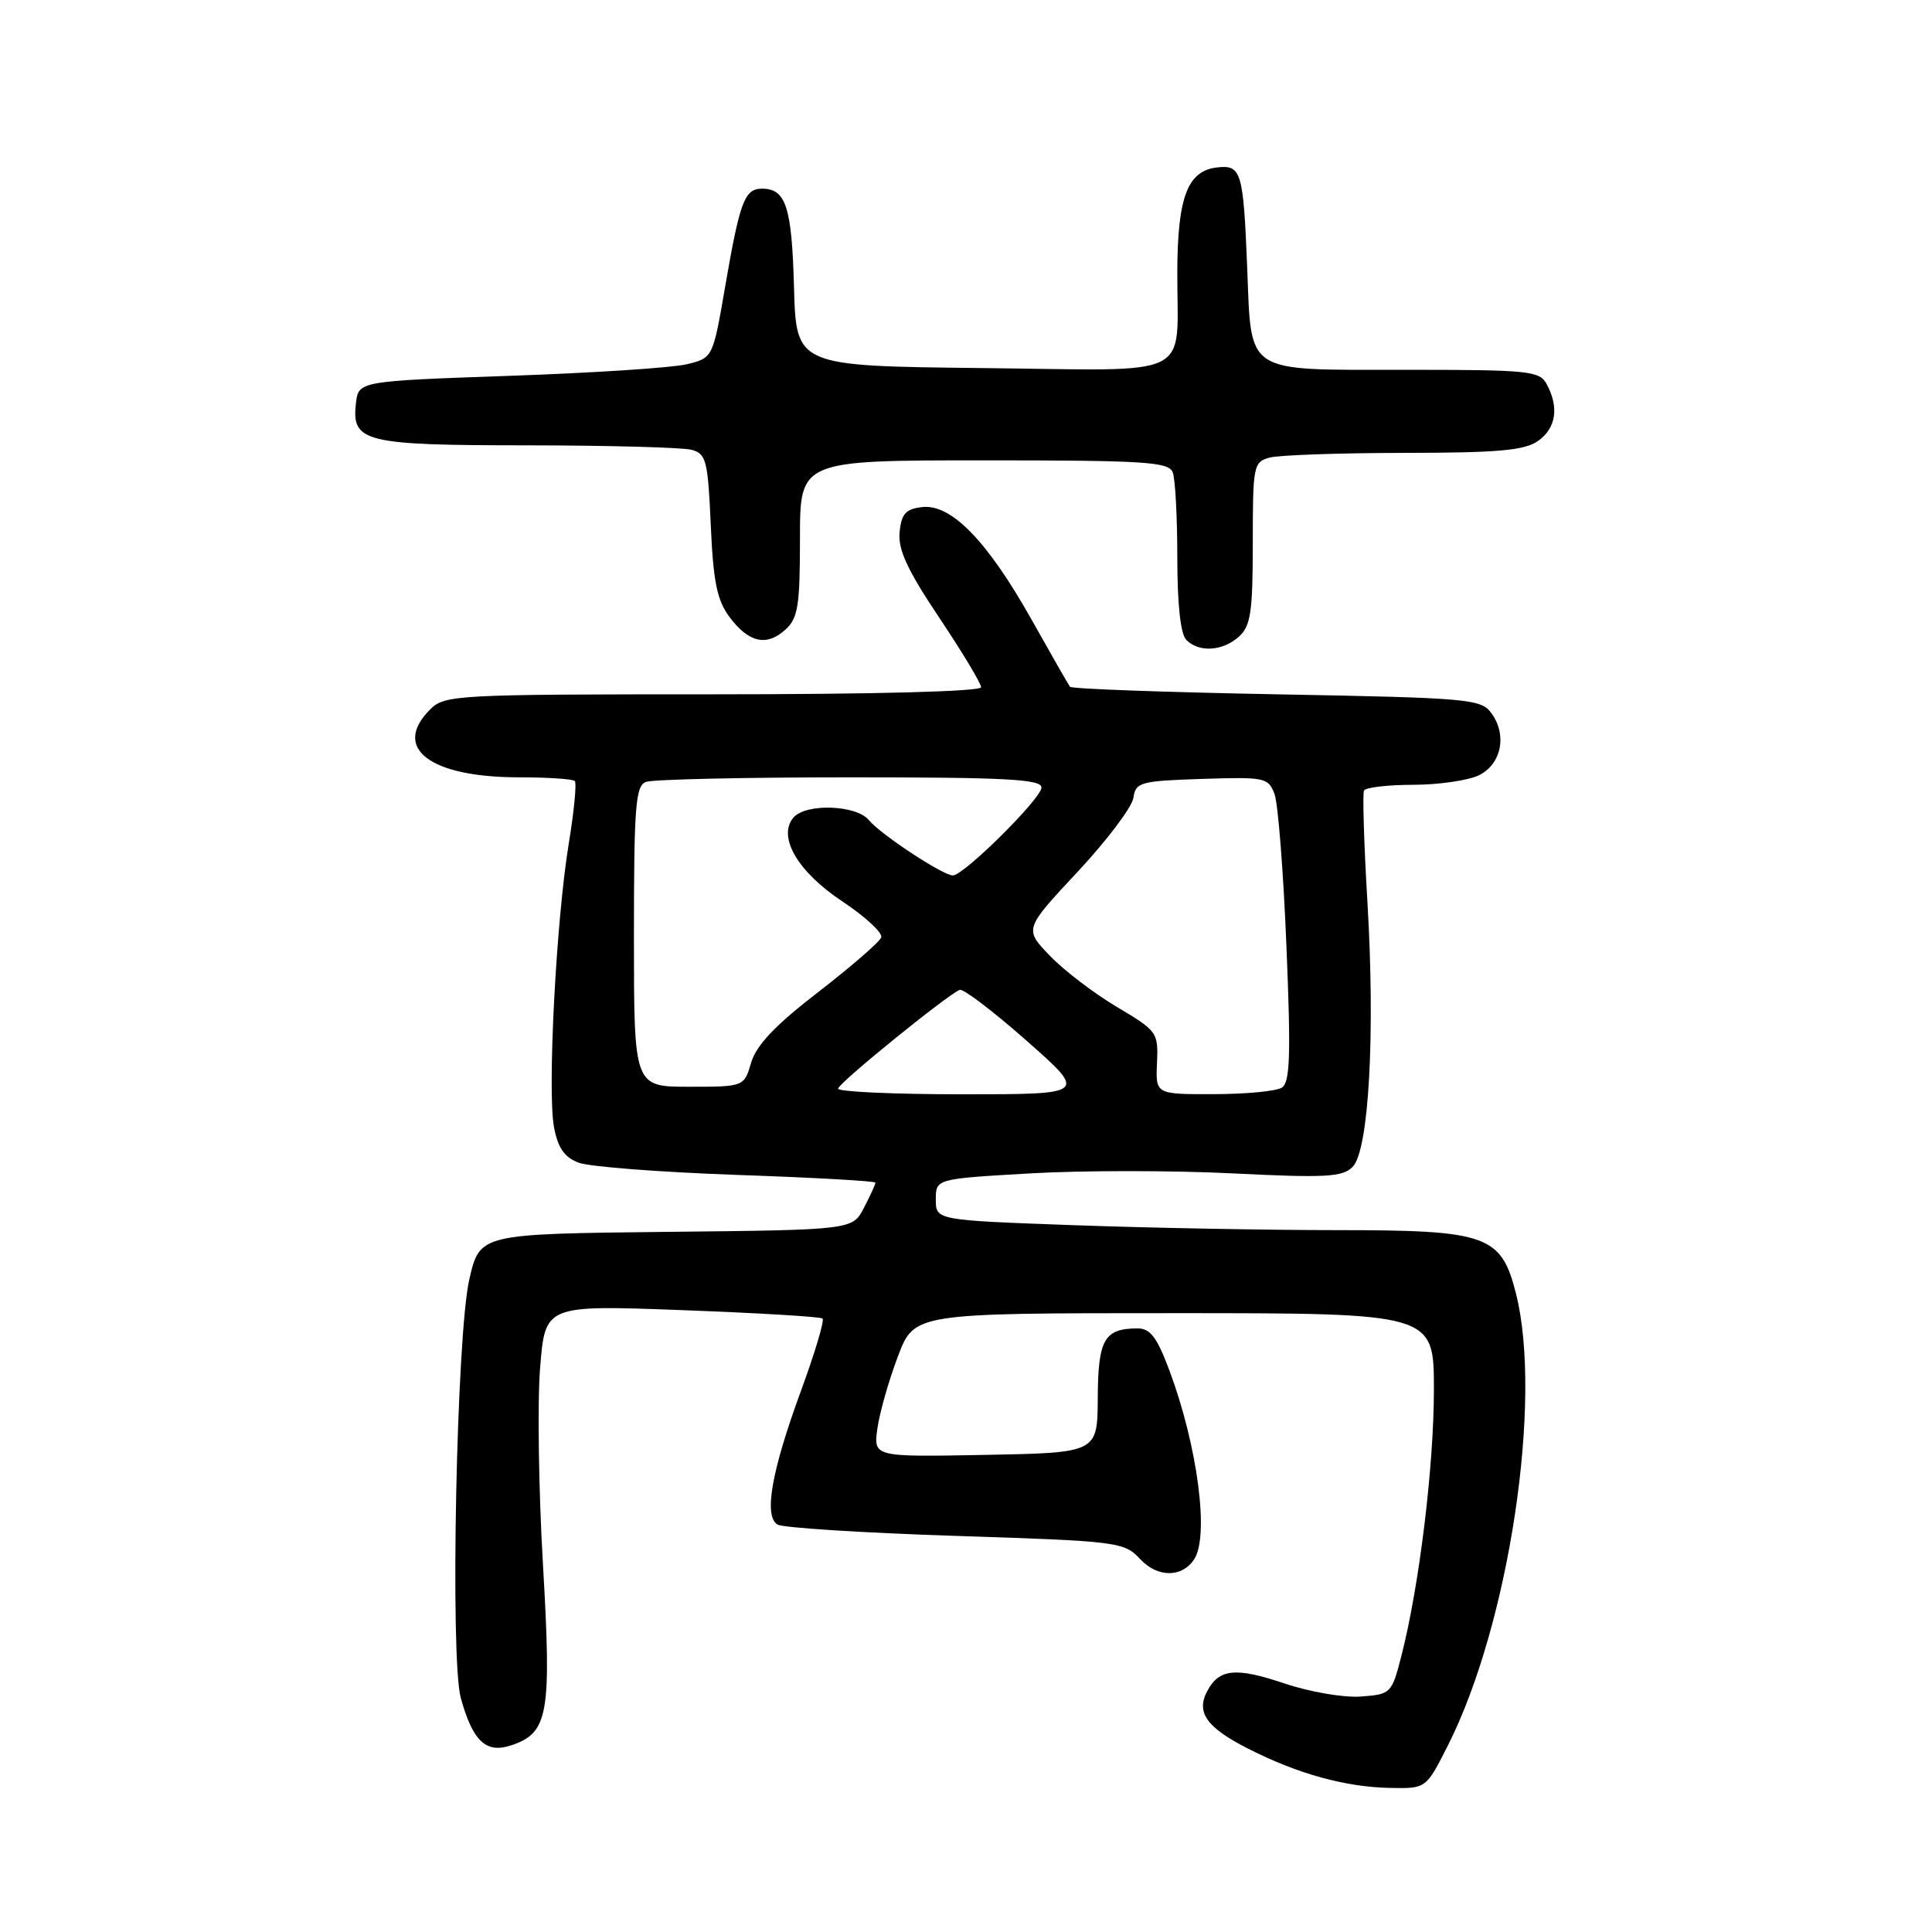 <?xml version="1.0" encoding="UTF-8" standalone="no"?>
<!DOCTYPE svg PUBLIC "-//W3C//DTD SVG 1.1//EN" "http://www.w3.org/Graphics/SVG/1.1/DTD/svg11.dtd" >
<svg xmlns="http://www.w3.org/2000/svg" xmlns:xlink="http://www.w3.org/1999/xlink" version="1.1" viewBox="0 0 256 256">
 <g >
 <path fill="currentColor"
d=" M 191.87 231.25 C 199.97 215.20 204.43 185.54 200.88 171.42 C 198.92 163.66 197.07 163.00 177.26 163.00 C 167.94 163.00 152.15 162.70 142.16 162.34 C 124.00 161.68 124.00 161.68 124.00 158.94 C 124.00 156.20 124.00 156.20 136.51 155.48 C 143.38 155.08 155.46 155.08 163.34 155.48 C 175.62 156.09 177.89 155.97 179.22 154.63 C 181.38 152.48 182.24 137.13 181.19 119.50 C 180.73 111.80 180.53 105.16 180.74 104.75 C 180.95 104.34 183.90 103.99 187.31 103.99 C 190.71 103.98 194.62 103.40 196.00 102.71 C 198.96 101.22 199.72 97.37 197.62 94.50 C 196.24 92.61 194.70 92.47 169.16 92.00 C 154.31 91.72 141.99 91.28 141.78 91.00 C 141.57 90.72 139.25 86.67 136.63 82.00 C 130.81 71.66 126.03 66.75 122.20 67.19 C 120.01 67.44 119.44 68.07 119.20 70.53 C 118.98 72.83 120.24 75.55 124.45 81.84 C 127.50 86.40 130.00 90.55 130.00 91.06 C 130.00 91.63 115.88 92.00 94.50 92.00 C 60.33 92.00 58.92 92.08 57.00 94.00 C 51.87 99.13 56.95 103.00 68.80 103.00 C 72.58 103.00 75.89 103.22 76.16 103.49 C 76.43 103.76 76.07 107.47 75.37 111.74 C 73.70 121.85 72.51 144.59 73.41 149.36 C 73.92 152.10 74.79 153.35 76.67 154.06 C 78.07 154.60 87.50 155.32 97.61 155.68 C 107.73 156.03 116.00 156.49 116.00 156.71 C 116.00 156.92 115.32 158.42 114.48 160.03 C 112.97 162.97 112.97 162.97 88.27 163.23 C 63.58 163.50 63.58 163.50 62.19 169.50 C 60.49 176.81 59.62 219.79 61.06 225.00 C 62.64 230.71 64.39 232.37 67.69 231.28 C 72.67 229.64 73.10 227.23 71.95 207.38 C 71.37 197.54 71.20 185.77 71.57 181.21 C 72.24 172.92 72.24 172.92 90.37 173.60 C 100.34 173.97 108.72 174.47 108.99 174.71 C 109.27 174.96 107.97 179.28 106.12 184.33 C 102.22 194.96 101.18 200.88 103.02 202.01 C 103.71 202.44 114.31 203.11 126.57 203.51 C 148.35 204.22 148.93 204.30 151.12 206.63 C 153.41 209.06 156.63 209.05 158.23 206.62 C 160.26 203.54 158.69 191.59 154.94 181.56 C 153.28 177.14 152.41 176.00 150.68 176.02 C 146.32 176.05 145.50 177.49 145.46 185.21 C 145.42 192.50 145.42 192.50 130.58 192.78 C 115.73 193.06 115.73 193.06 116.26 189.28 C 116.55 187.20 117.77 182.91 118.97 179.75 C 121.14 174.00 121.14 174.00 155.57 174.00 C 190.00 174.00 190.00 174.00 190.00 184.12 C 190.00 194.32 188.05 210.26 185.67 219.50 C 184.41 224.39 184.29 224.51 180.31 224.80 C 178.06 224.97 173.53 224.19 170.18 223.06 C 163.76 220.90 161.55 221.11 159.98 224.05 C 158.45 226.90 159.85 228.89 165.37 231.70 C 171.95 235.05 178.28 236.80 184.24 236.91 C 188.97 237.00 188.97 237.00 191.87 231.25 Z  M 164.17 84.35 C 165.73 82.94 166.00 81.09 166.00 71.96 C 166.00 61.68 166.09 61.21 168.25 60.63 C 169.49 60.30 177.49 60.02 186.03 60.01 C 198.45 60.00 202.00 59.69 203.78 58.44 C 206.18 56.76 206.61 54.01 204.96 50.93 C 204.00 49.13 202.70 49.00 186.00 49.00 C 164.77 49.00 165.83 49.69 165.26 35.50 C 164.75 22.70 164.49 21.81 161.24 22.19 C 157.36 22.64 156.03 26.13 156.00 36.00 C 155.95 50.44 158.72 49.08 130.13 48.77 C 105.50 48.50 105.50 48.50 105.21 38.06 C 104.92 27.43 104.14 25.00 100.98 25.00 C 98.66 25.00 98.04 26.66 96.09 37.96 C 94.46 47.43 94.46 47.43 90.98 48.27 C 89.07 48.73 78.50 49.42 67.50 49.80 C 47.50 50.50 47.50 50.50 47.16 53.45 C 46.58 58.59 48.26 59.00 69.94 59.01 C 80.70 59.02 90.46 59.29 91.63 59.60 C 93.58 60.12 93.80 61.00 94.18 69.57 C 94.51 77.08 95.01 79.53 96.65 81.74 C 99.20 85.16 101.57 85.70 104.07 83.43 C 105.74 81.93 106.00 80.29 106.00 71.35 C 106.00 61.00 106.00 61.00 130.39 61.00 C 151.71 61.00 154.86 61.20 155.39 62.58 C 155.73 63.45 156.00 68.54 156.00 73.88 C 156.00 80.11 156.43 84.03 157.20 84.80 C 158.89 86.49 162.02 86.29 164.17 84.35 Z  M 111.05 144.25 C 111.09 143.52 125.49 131.84 127.17 131.16 C 127.64 130.98 131.63 134.02 136.04 137.91 C 144.07 145.00 144.07 145.00 127.53 145.00 C 118.44 145.00 111.02 144.66 111.05 144.25 Z  M 153.31 140.84 C 153.49 136.81 153.35 136.60 148.00 133.43 C 144.97 131.63 140.97 128.58 139.10 126.63 C 135.71 123.10 135.71 123.10 142.79 115.52 C 146.68 111.35 150.01 106.94 150.18 105.72 C 150.48 103.65 151.08 103.48 159.26 103.21 C 167.60 102.94 168.06 103.03 168.88 105.21 C 169.35 106.47 170.06 115.55 170.46 125.38 C 171.06 139.88 170.94 143.42 169.85 144.12 C 169.11 144.59 165.04 144.98 160.81 144.98 C 153.12 145.00 153.12 145.00 153.31 140.84 Z  M 84.00 124.11 C 84.00 106.89 84.21 104.13 85.58 103.61 C 86.45 103.27 98.60 103.00 112.58 103.00 C 133.30 103.00 138.00 103.25 138.00 104.35 C 138.00 105.80 127.71 116.00 126.26 116.00 C 124.94 116.00 116.68 110.56 115.13 108.67 C 113.45 106.63 106.73 106.42 105.12 108.35 C 103.00 110.90 105.71 115.53 111.63 119.45 C 114.65 121.46 116.97 123.60 116.77 124.20 C 116.57 124.80 112.82 128.05 108.45 131.43 C 102.75 135.82 100.23 138.47 99.54 140.78 C 98.59 144.00 98.59 144.00 91.29 144.00 C 84.00 144.00 84.00 144.00 84.00 124.11 Z "/>
</g>
</svg>